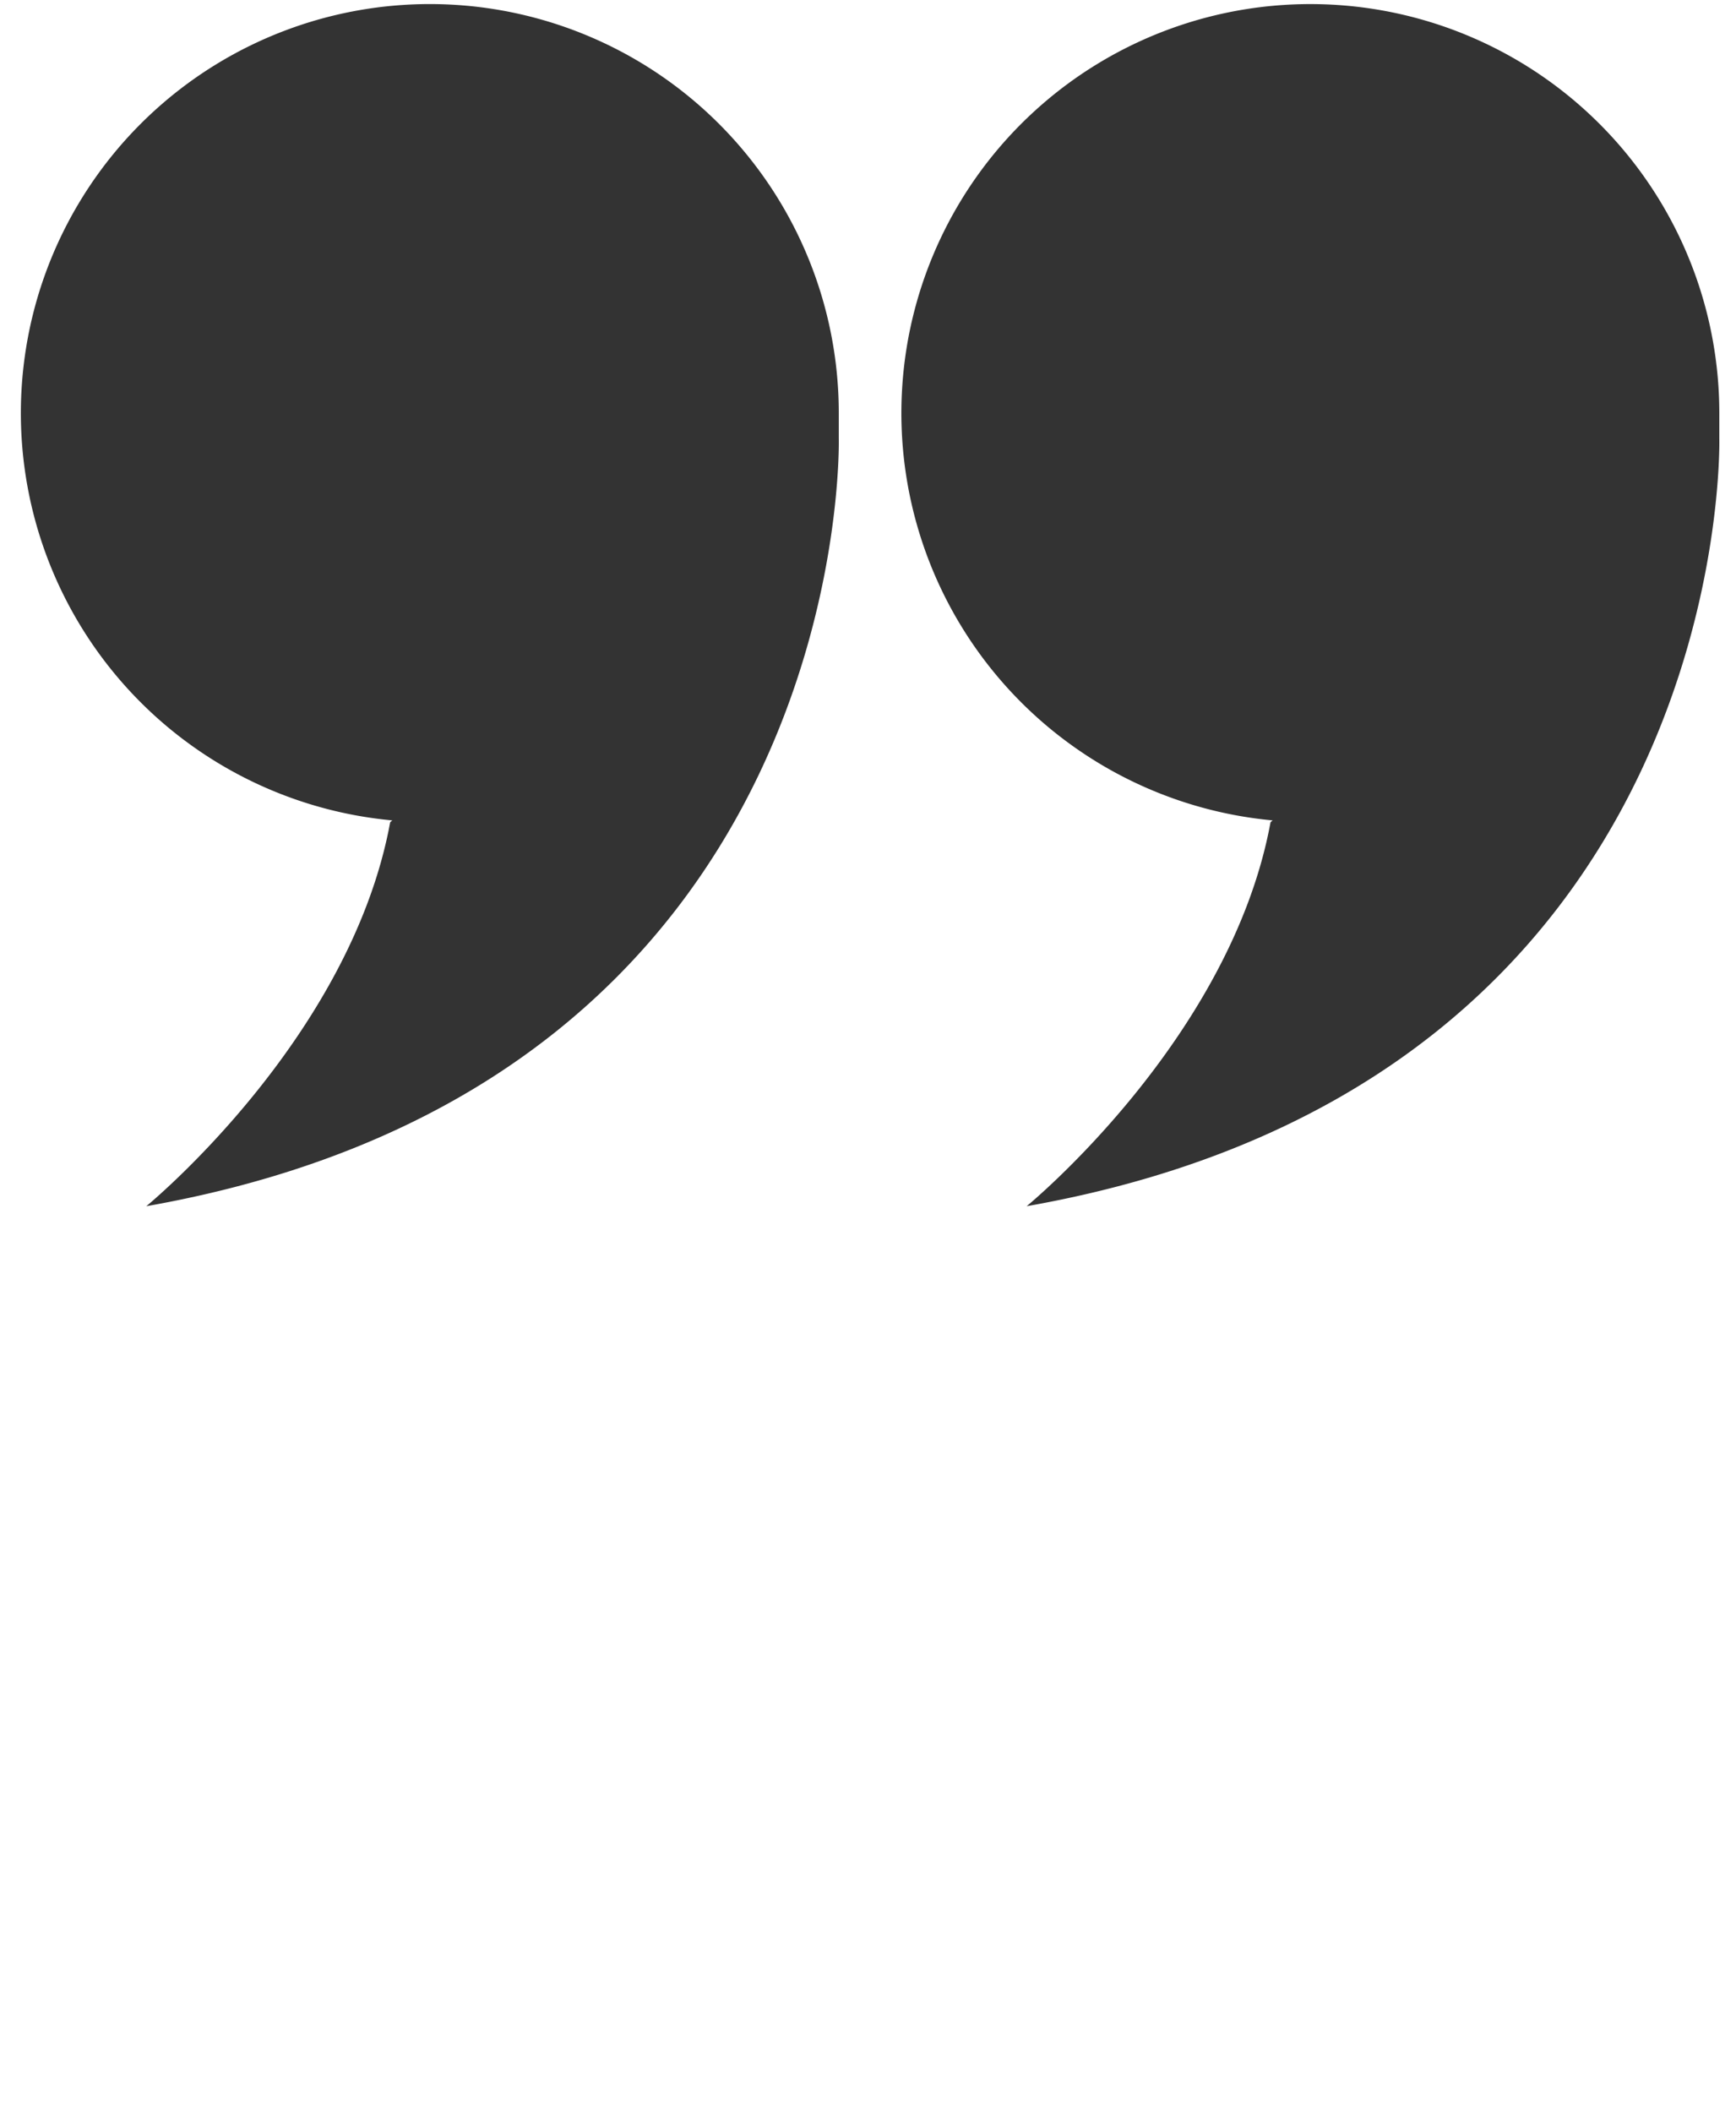 <svg xmlns="http://www.w3.org/2000/svg" viewBox="0 0 208 253"><defs><style>.cls-1{fill:#333;}.cls-2{fill:none;}</style></defs><title>quotes</title><g id="Layer_2" data-name="Layer 2"><g id="Layer_1-2" data-name="Layer 1"><path class="cls-1" d="M100.5,52.5v-3A49,49,0,1,0,47,98.28l-.25.22c-4.78,26-29.22,46-29.22,46C102.5,129.5,100.5,52.5,100.5,52.5Z"/><path class="cls-1" d="M206,52.5v-3a49,49,0,1,0-53.52,48.78l-.25.22c-4.78,26-29.22,46-29.22,46C208,129.5,206,52.5,206,52.5Z"/><rect class="cls-2" width="208" height="253"/></g></g></svg>